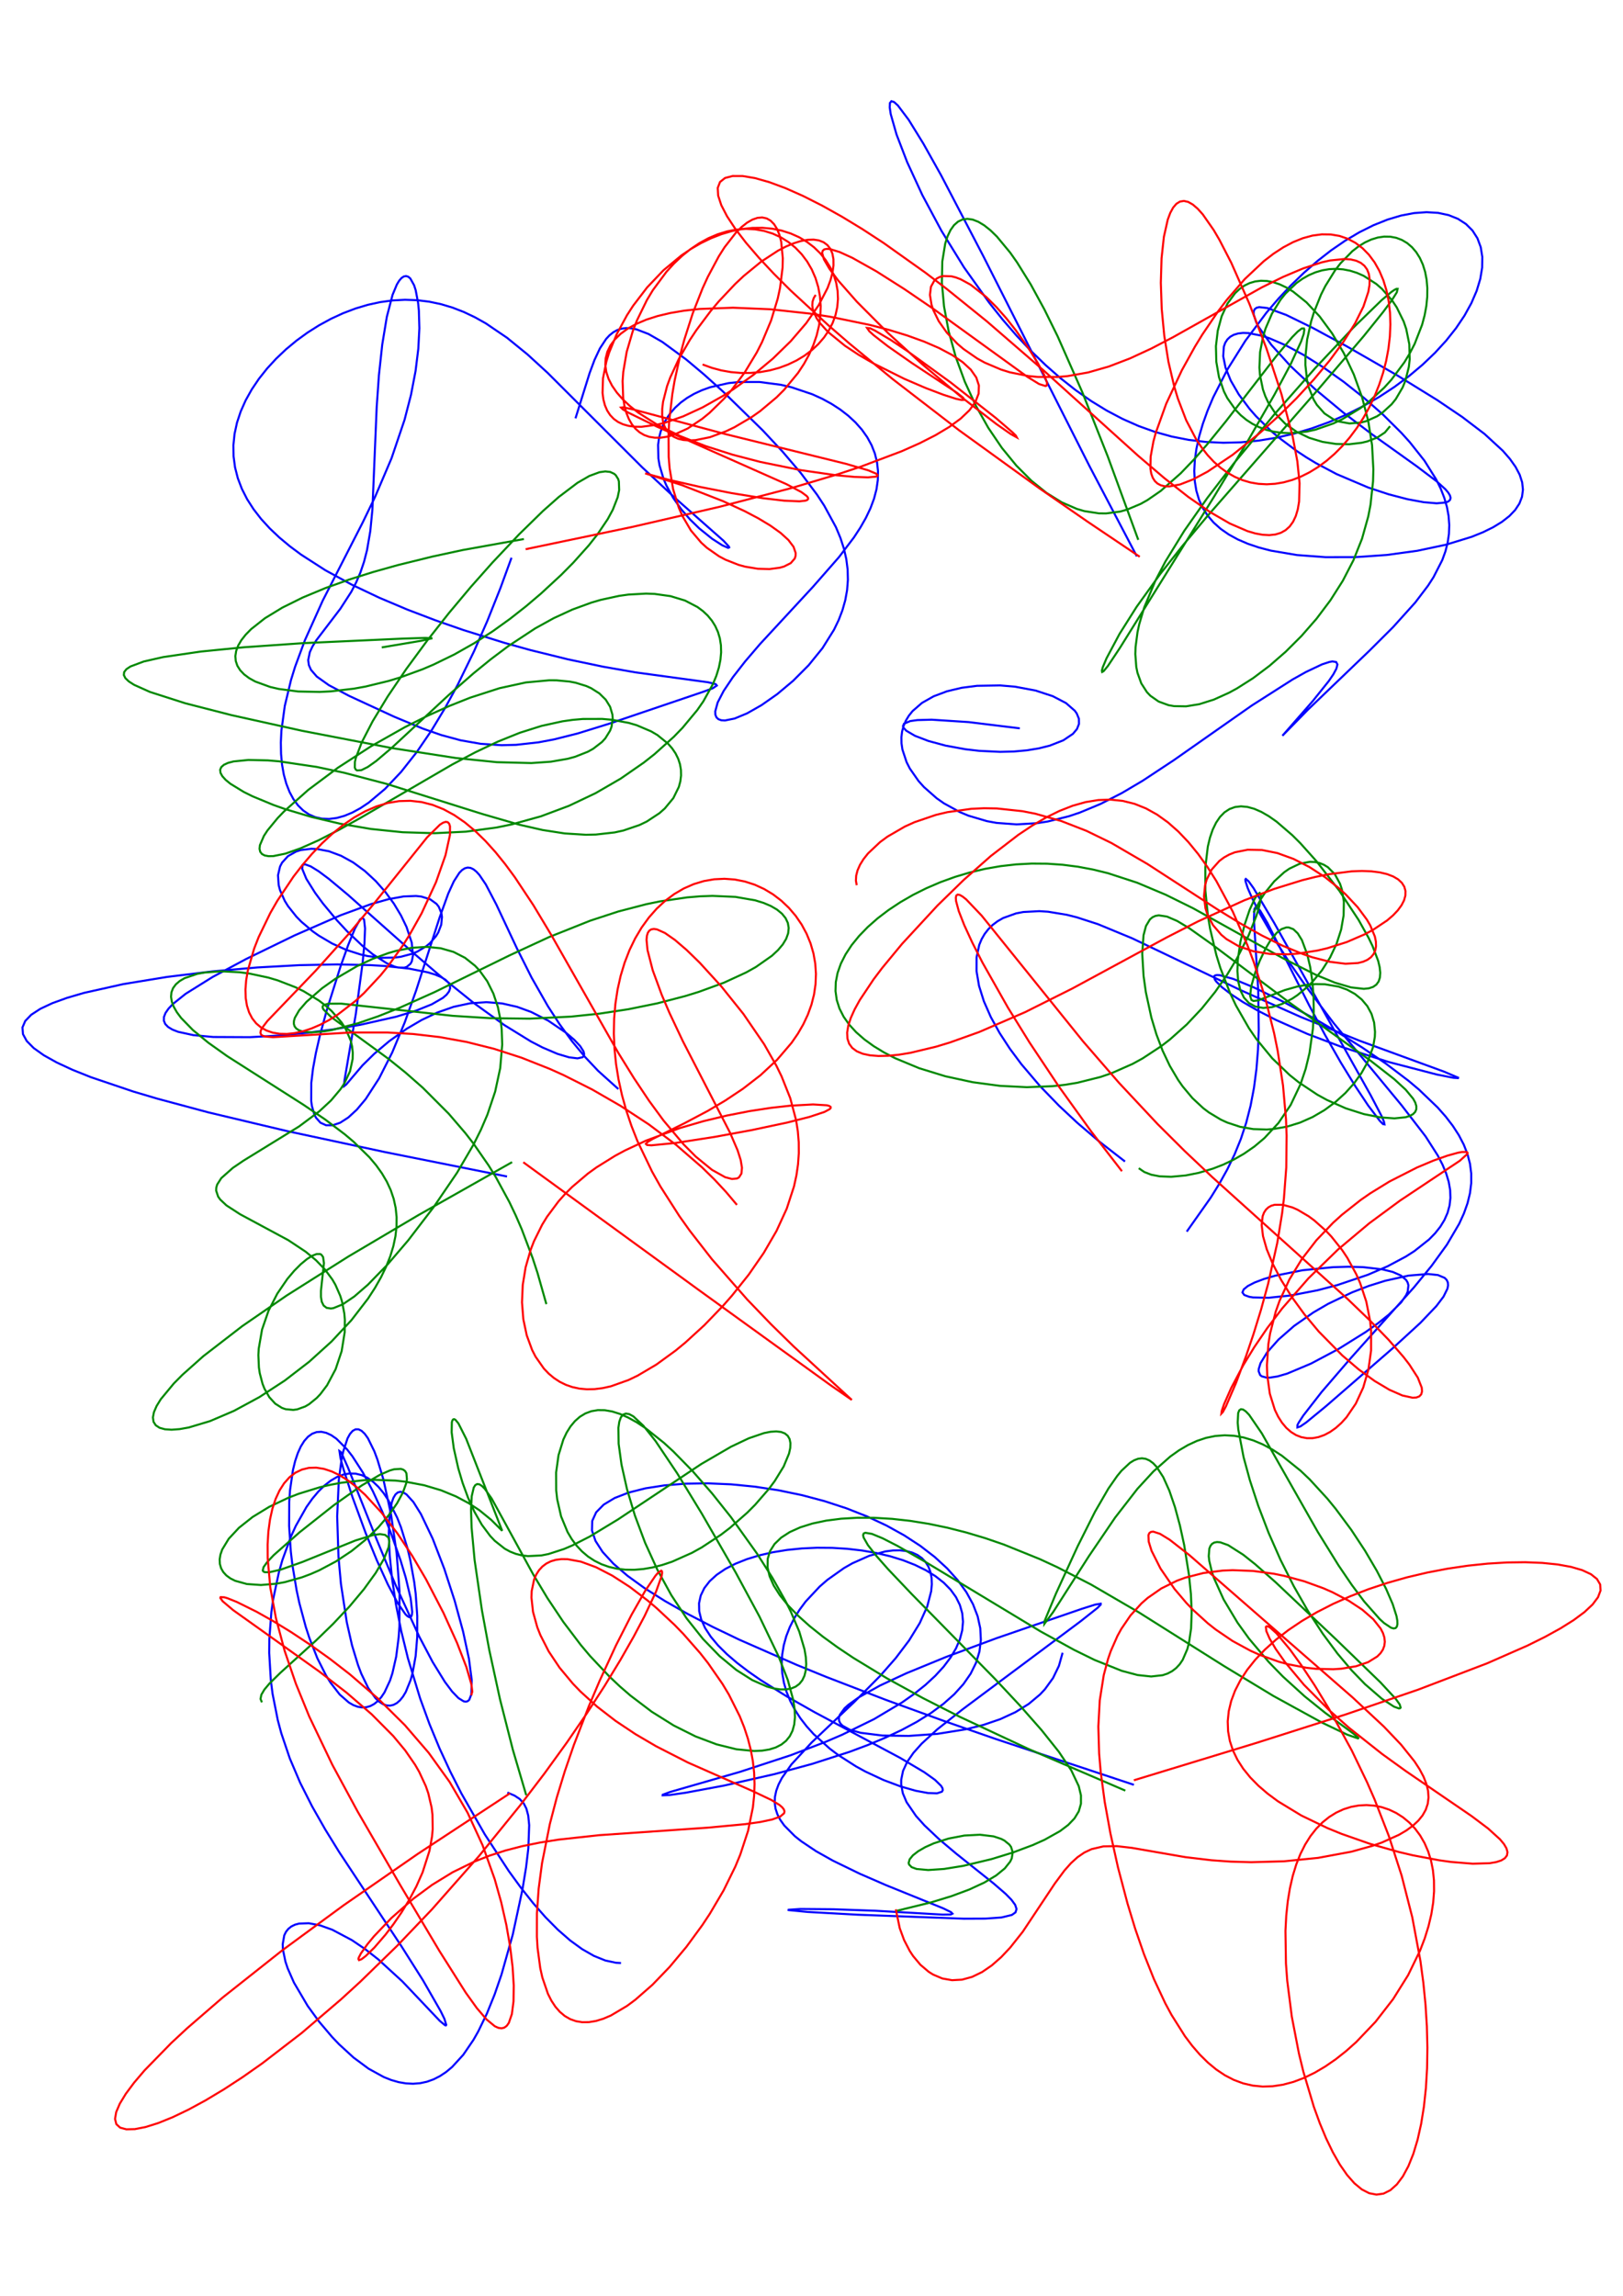 <?xml version="1.0" encoding="utf-8" ?>
<svg xmlns="http://www.w3.org/2000/svg" xmlns:cc="http://creativecommons.org/ns#" xmlns:dc="http://purl.org/dc/elements/1.1/" xmlns:ev="http://www.w3.org/2001/xml-events" xmlns:inkscape="http://www.inkscape.org/namespaces/inkscape" xmlns:rdf="http://www.w3.org/1999/02/22-rdf-syntax-ns#" xmlns:sodipodi="http://sodipodi.sourceforge.net/DTD/sodipodi-0.dtd" xmlns:xlink="http://www.w3.org/1999/xlink" baseProfile="tiny" height="29.7cm" version="1.2" viewBox="0 0 793.701 1122.52" width="21.0cm">
  <defs/>
  <g fill="none" id="layer1" inkscape:groupmode="layer" inkscape:label="1" stroke="#00f" style="display:inline">
    <polyline points="303.688,959.812 301.243,959.684 296.038,958.571 290.503,956.344 284.733,953.049 278.814,948.749 272.813,943.516 266.784,937.431 260.765,930.577 254.78,923.033 248.837,914.871 237.093,896.919 225.679,876.968 220.2,866.205 214.953,854.856 210.01,842.906 205.449,830.398 199.497,810.841 196.236,797.558 193.622,784.408 191.71,771.752 190.541,760.009 190.134,749.626 190.488,741.042 191.585,734.644 192.4,732.359 193.381,730.716 194.52,729.729 195.806,729.4 197.227,729.72 198.767,730.673 202.151,734.381 205.829,740.256 211.598,752.332 217.25,766.994 222.339,782.643 226.47,797.751 229.326,811.024 230.691,821.487 230.479,828.509 229.474,831.114 228.722,831.78 227.811,832.023 226.747,831.846 224.189,830.259 221.111,827.073 217.579,822.365 211.595,812.657 205.008,800.159 193.387,774.835 184.294,752.957 170.149,717.5 167.243,711.0 166.639,709.927 166.005,709.476 166.507,712.914 167.786,717.701 172.339,731.916 178.832,749.586 184.295,762.922 189.68,774.718 194.48,783.78 198.26,789.263 199.233,790.203 200.047,790.685 200.694,790.705 201.168,790.265 201.464,789.369 201.579,788.026 200.819,781.417 198.401,771.314 195.899,762.986 190.917,748.859 186.871,738.926 182.348,729.126 177.458,719.986 172.333,712.043 169.729,708.682 164.539,703.47 161.996,701.712 159.517,700.569 157.122,700.065 154.832,700.21 152.668,701.01 150.649,702.459 148.791,704.543 147.112,707.24 145.626,710.522 144.345,714.353 143.28,718.689 141.825,728.68 141.445,734.225 141.382,746.115 142.226,758.661 142.972,765.024 145.065,777.632 146.389,783.765 149.519,795.43 151.296,800.87 155.189,810.768 159.422,819.151 161.623,822.714 166.113,828.502 170.611,832.445 172.826,833.714 175,834.515 177.119,834.85 179.17,834.726 181.143,834.15 183.025,833.128 184.808,831.668 186.48,829.778 188.034,827.466 190.754,821.619 191.905,818.105 193.756,809.963 194.97,800.444 195.327,795.221 195.38,778.023 193.959,759.333 191.232,740.514 187.472,723.287 184.567,713.627 183.04,709.55 179.917,703.205 178.353,701.031 176.81,699.571 175.303,698.845 173.847,698.862 172.46,699.62 171.153,701.108 169.941,703.305 167.85,709.707 166.991,713.829 165.695,723.656 164.892,741.411 165.523,761.118 166.724,774.399 169.6,793.24 172.142,804.439 175.09,814.136 176.686,818.336 180.063,825.316 183.596,830.285 185.389,831.99 187.179,833.171 188.954,833.827 190.698,833.966 192.396,833.596 194.034,832.728 195.596,831.375 197.068,829.55 198.436,827.271 200.805,821.424 201.781,817.899 203.257,809.771 204.035,800.408 204.054,790.092 203.275,779.159 202.58,773.581 200.576,762.465 199.272,757.04 196.082,746.748 194.209,741.999 189.948,733.589 187.58,730.036 185.068,726.986 182.427,724.478 179.669,722.549 176.812,721.224 173.873,720.523 170.871,720.452 167.825,721.012 164.757,722.195 161.689,723.989 158.645,726.372 155.65,729.321 152.727,732.804 149.903,736.787 144.647,746.093 142.265,751.331 138.104,762.757 136.365,768.854 133.659,781.604 132.717,788.175 131.708,801.519 131.652,808.227 132.446,821.57 133.292,828.16 135.853,841.093 137.55,847.414 141.711,859.739 146.789,871.653 152.631,883.216 159.059,894.508 165.886,905.571 196.303,951.586 206.872,968.292 215.494,983.322 217.315,987.069 218.232,990.029 218.058,990.305 217.648,990.236 215.056,988.077 196.796,968.822 184.975,958.013 178.599,953.024 172.101,948.62 162.501,943.53 156.481,941.377 151.006,940.349 146.286,940.515 144.272,941.056 142.52,941.905 141.048,943.06 139.873,944.517 139.01,946.269 138.251,950.626 138.365,953.204 139.576,959.082 140.662,962.341 143.751,969.374 150.452,980.762 156.082,988.504 162.436,995.996 165.825,999.544 172.908,1006.036 180.237,1011.46 187.635,1015.537 191.31,1016.999 194.944,1018.045 198.524,1018.66 202.034,1018.834 205.463,1018.561 208.801,1017.84 212.04,1016.677 215.172,1015.08 218.193,1013.062 221.097,1010.641 226.55,1004.677 231.522,997.397 233.827,993.342 238.086,984.571 241.889,975.163 245.254,965.406 250.745,945.948 255.472,924.005 257.275,912.961 258.371,903.755 258.791,892.402 258.317,887.701 257.404,884.269 256.156,881.817 254.174,879.613 251.605,877.932 248.106,876.446"/>
    <polyline points="519.644,808.107 517.859,814.49 514.966,820.475 510.988,825.967 508.602,828.505 503.064,833.141 496.557,837.164 489.163,840.569 480.998,843.36 472.219,845.553 458.346,847.771 444.422,848.764 431.532,848.58 420.864,847.243 415.544,845.729 411.973,843.741 410.901,842.58 410.325,841.311 410.249,839.942 410.673,838.478 412.992,835.287 414.859,833.574 419.904,829.951 430.319,824.144 443.306,818.101 462.792,810.108 487.28,801.002 529.14,786.593 535.586,784.56 538.279,784.116 538.297,784.559 536.763,786.128 528.477,792.694 470.827,835.708 458.407,845.515 450.742,852.533 446.689,857.063 443.619,861.501 441.614,865.874 440.723,870.215 440.7,872.386 441.487,876.748 443.349,881.165 447.98,887.929 452.112,892.521 459.469,899.468 467.636,906.341 485.901,920.892 491.78,925.978 494.62,928.87 496.437,931.342 497.124,933.395 496.606,935.04 494.838,936.297 489.796,937.526 481.927,938.086 471.426,938.133 419.391,936.183 394.887,934.826 385.587,933.925 385.275,933.787 391.296,933.374 407.414,933.508 428.189,934.248 461,936.139 464.981,936.071 465.786,935.675 465.103,934.939 461.356,933.103 433.339,921.752 420.403,916.126 407.3,909.751 399.118,905.145 391.858,900.29 388.699,897.776 383.55,892.582 381.636,889.902 380.203,887.164 379.274,884.367 378.863,881.506 378.975,878.577 379.608,875.573 380.75,872.491 382.385,869.322 387.028,862.705 396.87,852.03 417.681,832.261 430.37,819.468 438.018,810.752 444.592,802.057 449.803,793.563 453.442,785.48 455.378,778.032 455.689,774.62 455.562,771.456 455.002,768.568 454.017,765.983 452.62,763.726 450.824,761.819 448.649,760.282 446.117,759.13 443.253,758.376 440.088,758.027 436.654,758.085 432.989,758.55 425.131,760.679 416.878,764.34 412.732,766.707 404.671,772.417 400.868,775.714 393.992,783.061 391.021,787.056 388.426,791.227 386.246,795.545 384.517,799.977 383.269,804.494 382.521,809.063 382.286,813.655 382.568,818.24 383.364,822.789 384.665,827.274 386.452,831.669 388.703,835.95 391.388,840.093 394.471,844.078 397.91,847.885 405.673,854.903 409.894,858.085 418.738,863.743 423.246,866.203 432.139,870.361 440.491,873.489 447.869,875.594 453.887,876.7 458.223,876.837 460.625,876.044 461.044,875.312 460.922,874.361 460.249,873.198 457.231,870.251 451.99,866.505 440.139,859.466 398.295,837.132 384.805,829.476 371.905,821.401 365.933,817.244 360.42,813.029 355.465,808.779 351.163,804.514 347.596,800.259 344.836,796.041 342.938,791.886 341.939,787.825 341.856,783.887 342.691,780.103 344.428,776.505 347.04,773.124 350.487,769.989 354.713,767.13 359.653,764.575 365.231,762.348 371.363,760.47 377.956,758.96 384.914,757.832 392.135,757.096 399.518,756.758 406.959,756.817 414.357,757.272 421.615,758.115 428.639,759.338 435.343,760.93 441.646,762.876 447.475,765.159 452.764,767.759 457.457,770.657 461.504,773.83 464.865,777.252 467.509,780.899 469.411,784.743 470.556,788.759 470.936,792.918 470.55,797.194 469.402,801.558 467.499,805.984 464.851,810.444 461.474,814.914 457.386,819.367 452.614,823.78 447.187,828.129 441.144,832.391 427.406,840.573 411.884,848.17 403.649,851.707 386.718,858.197 361.938,866.318 327.654,876.19 324.098,877.517 324.077,877.81 327.526,877.655 335.387,876.525 354.215,873.022 379.003,867.383 397.182,862.443 415.454,856.55 424.307,853.244 432.813,849.697 440.862,845.91 448.354,841.884 455.2,837.622 461.319,833.128 466.644,828.408 471.114,823.473 474.685,818.334 477.317,813.006 478.986,807.51 479.676,801.869 479.38,796.11 478.098,790.267 475.83,784.377 472.583,778.482 468.367,772.629 463.196,766.87 457.092,761.26 450.085,755.857 442.214,750.72 433.528,745.908 424.092,741.481 413.985,737.492 403.305,733.996 392.169,731.037 380.716,728.658 369.107,726.889 357.523,725.754 346.167,725.268 335.255,725.434 325.015,726.249 315.678,727.701 307.468,729.771 300.595,732.436 295.24,735.665 291.548,739.421 289.62,743.662 289.506,748.344 291.211,753.416 294.712,758.828 299.953,764.525 306.851,770.454 315.295,776.561 325.15,782.79 336.257,789.089 348.443,795.408 361.52,801.697 389.553,814.002 404.108,819.934 433.308,831.177 461.427,841.383 487.209,850.353 554.513,872.668"/>
    <polyline points="580.356,602.192 592.086,585.572 596.337,578.704 600.243,571.672 603.754,564.413 606.829,556.852 609.443,548.928 611.58,540.601 613.241,531.854 614.44,522.707 615.203,513.221 615.567,503.504 615.31,484.071 613.214,449.725 613.425,444.517 614.142,443.375 614.705,443.527 616.275,445.26 619.798,451.249 640.297,491.7 647.998,506.046 655.688,519.507 662.858,531.191 668.99,540.403 674.753,548.019 676.367,549.639 677.053,549.755 676.783,548.373 675.556,545.521 670.362,535.616 623.042,451.118 613.039,434.277 610.602,430.895 609.251,429.74 609.014,430.017 609.082,430.86 610.162,434.2 612.539,439.613 616.231,446.882 624.185,460.638 630.999,471.237 638.875,482.585 652.249,500.303 685.38,540.368 697.162,555.641 703.147,565.012 705.443,569.456 707.228,573.744 708.476,577.883 709.171,581.878 709.304,585.733 708.877,589.452 707.897,593.036 706.381,596.486 704.349,599.803 701.829,602.985 698.853,606.031 691.693,611.705 687.596,614.327 678.612,619.123 668.919,623.299 653.965,628.345 644.3,630.874 631.133,633.418 620.39,634.53 612.724,634.367 610.92,634.069 608.481,633.166 607.592,631.926 608.206,630.437 610.239,628.787 613.581,627.065 618.098,625.356 623.63,623.741 636.992,621.08 651.953,619.573 659.424,619.363 666.547,619.554 676.01,620.638 681.138,621.915 685.071,623.646 687.645,625.83 688.39,627.09 688.765,628.459 688.405,631.511 687.682,633.185 685.206,636.799 679.181,642.766 673.897,646.987 667.859,651.282 654.517,659.607 641.136,666.711 629.485,671.614 624.748,672.996 620.909,673.584 619.355,673.571 617.022,672.934 616.253,672.315 615.525,670.503 615.567,669.325 616.451,666.476 619.727,661.161 625.245,654.954 632.857,648.304 642.34,641.675 649.532,637.492 661.25,631.88 669.383,628.744 677.477,626.205 688.881,623.691 698.416,622.915 703.213,623.432 706.472,624.801 707.472,625.807 708.035,627.027 708.158,628.457 707.842,630.096 705.931,633.977 702.42,638.617 694.594,646.82 680.831,659.438 648.473,687.528 638.845,695.437 635.937,697.437 634.463,697.918 634.487,696.8 635.069,695.633 637.364,692.106 646.317,680.609 660.36,664.296 691.52,629.394 700.083,618.933 707.61,608.538 713.614,598.305 715.909,593.269 717.674,588.293 718.872,583.378 719.479,578.524 719.48,573.729 718.868,568.988 717.646,564.295 715.826,559.647 713.426,555.041 710.472,550.478 707,545.959 703.05,541.49 693.9,532.722 688.803,528.44 677.842,520.128 666.244,512.232 654.463,504.859 642.932,498.126 626.935,489.482 613.42,482.903 603.135,478.647 596.521,476.82 595.17,476.742 594.248,476.919 593.755,477.342 594.046,478.88 594.821,479.97 597.607,482.717 602.002,486.112 607.943,490.012 615.341,494.268 624.07,498.73 639.256,505.487 656.142,511.906 679.042,519.235 702.554,525.358 710.792,526.991 713.013,527.133 713.068,526.908 706.254,524 664.667,508.778 636.017,497.2 606.58,484.07 553.723,458.806 536.904,451.852 526.591,448.514 521.714,447.288 512.55,445.777 508.284,445.504 500.439,445.921 496.885,446.6 490.582,448.86 487.857,450.42 485.431,452.25 483.314,454.336 481.514,456.665 480.038,459.219 478.888,461.984 477.573,468.075 477.552,474.795 478.77,482.001 481.139,489.546 484.545,497.287 488.849,505.087 493.89,512.814 499.498,520.34 508.573,531.004 517.892,540.637 526.851,549.004 537.301,557.922 550.156,567.913"/>
    <polyline points="498.712,356.114 473.671,353.058 455.621,351.887 448.622,352.078 445.146,352.567 442.078,353.858 441.584,355.065 441.811,355.757 443.196,357.281 447.466,359.777 454.038,362.294 462.421,364.56 472.033,366.325 478.819,367.117 489.114,367.612 495.803,367.443 502.17,366.868 508.07,365.899 513.376,364.568 519.982,361.979 524.694,358.815 526.668,356.464 527.652,353.977 527.614,351.406 526.543,348.808 525.619,347.516 521.317,343.766 514.823,340.385 506.377,337.624 496.377,335.752 489.109,335.131 477.789,335.323 470.296,336.291 463.137,337.99 456.578,340.452 450.878,343.685 446.279,347.673 444.459,349.935 442.988,352.364 441.882,354.948 441.156,357.671 440.817,360.517 440.871,363.466 441.316,366.493 443.365,372.685 444.955,375.794 449.21,381.893 451.846,384.822 458.049,390.287 461.577,392.762 469.379,397.055 473.608,398.821 482.611,401.485 487.339,402.349 497.141,403.084 507.273,402.471 512.417,401.662 522.785,399.082 527.983,397.335 538.354,393.016 548.649,387.741 558.846,381.709 573.965,371.728 612.189,344.942 632.198,332.179 638.729,328.525 646.51,324.839 650.209,323.632 651.592,323.404 653.422,323.68 654.043,324.878 653.548,326.913 652.077,329.671 649.799,333.015 641.929,342.845 627.14,359.738 639.649,346.977 669.657,318.187 681.26,306.625 692.111,294.583 698.341,286.377 701.021,282.23 705.311,273.855 706.851,269.623 707.948,265.356 708.583,261.049 708.74,256.701 708.412,252.309 707.597,247.875 706.3,243.4 704.532,238.89 702.308,234.351 696.586,225.224 689.367,216.118 685.288,211.613 676.406,202.798 666.851,194.393 656.98,186.593 647.135,179.601 637.631,173.616 628.743,168.821 620.704,165.36 617.064,164.162 610.642,162.871 607.892,162.779 605.466,163.051 603.374,163.68 601.625,164.657 600.226,165.966 599.18,167.594 598.492,169.52 598.194,174.186 599.327,179.777 601.876,186.08 605.811,192.87 611.083,199.916 614.199,203.466 621.333,210.483 625.319,213.901 634.031,220.441 638.708,223.523 643.56,226.456 653.649,231.809 669.122,238.378 679.094,241.681 688.281,244.076 696.239,245.547 702.563,246.088 706.929,245.708 708.306,245.177 709.124,244.42 709.378,243.441 709.071,242.242 708.214,240.826 706.823,239.197 702.544,235.316 692.886,228.018 671.1,212.456 656.78,201.617 643.08,190.241 631.099,178.979 621.716,168.598 615.574,159.916 614.325,157.534 613.087,153.69 613.112,152.268 613.572,151.199 614.469,150.496 615.804,150.163 619.789,150.615 629.018,153.999 641.964,160.321 658.161,169.08 683.245,183.507 702.788,195.572 715.081,203.873 726.007,212.19 734.9,220.375 738.396,224.377 741.172,228.297 743.181,232.122 744.385,235.838 744.766,239.431 744.316,242.891 743.042,246.204 740.96,249.362 738.095,252.352 734.486,255.168 730.177,257.8 725.223,260.239 719.685,262.479 707.129,266.331 693.095,269.302 678.202,271.342 663.058,272.4 648.235,272.43 634.231,271.385 621.468,269.22 615.658,267.702 610.276,265.886 605.35,263.765 600.903,261.334 596.954,258.586 593.518,255.517 590.605,252.124 588.223,248.404 586.376,244.356 585.064,239.98 584.287,235.28 584.04,230.262 584.318,224.934 585.113,219.309 586.418,213.401 588.227,207.233 590.53,200.829 593.318,194.22 600.304,180.537 609.075,166.547 619.475,152.705 625.22,146.005 631.285,139.549 637.629,133.413 644.205,127.674 650.961,122.406 657.837,117.681 664.769,113.566 671.687,110.116 678.514,107.381 685.173,105.394 691.578,104.178 697.647,103.743 703.294,104.082 708.438,105.18 712.999,107.01 716.907,109.538 720.096,112.719 722.516,116.503 724.125,120.829 724.897,125.635 724.821,130.85 723.896,136.401 722.133,142.213 719.551,148.21 716.179,154.315 712.054,160.453 707.222,166.551 701.732,172.539 695.642,178.35 689.012,183.923 681.906,189.199 674.389,194.126 666.526,198.656 658.382,202.746 650.019,206.358 641.497,209.459 632.871,212.022 624.191,214.022 615.503,215.442 606.845,216.266 598.251,216.485 589.746,216.093 581.351,215.084 573.079,213.457 564.937,211.209 556.924,208.342 549.036,204.858 541.264,200.763 533.603,196.064 526.053,190.776 518.621,184.914 511.318,178.503 504.161,171.571 497.17,164.157 490.371,156.304 483.795,148.071 471.447,130.747 460.425,112.881 451.051,95.37 443.632,79.273 438.422,65.724 435.596,55.799 435.1,52.476 435.213,50.354 435.925,49.483 437.22,49.88 439.077,51.546 444.371,58.581 451.544,70.204 460.269,85.774 480.871,125.237 532.69,227.707 555.962,272.027"/>
    <polyline points="281.431,204.557 288.327,182.453 290.745,175.962 293.397,170.314 296.397,165.751 298.065,163.947 299.863,162.493 301.806,161.41 303.907,160.713 306.177,160.416 308.629,160.525 311.271,161.045 317.158,163.312 323.879,167.174 335.51,175.722 344.207,183.024 353.507,191.384 373.01,210.433 382.599,220.71 391.583,231.24 399.559,241.872 403.046,247.186 408.797,257.755 410.987,262.992 412.683,268.191 413.863,273.349 414.518,278.466 414.646,283.536 414.254,288.554 413.355,293.51 411.971,298.394 410.129,303.193 407.863,307.891 402.222,316.913 395.418,325.297 387.874,332.864 380.046,339.421 372.39,344.785 365.338,348.791 359.275,351.312 354.525,352.271 352.721,352.156 351.33,351.647 350.369,350.75 349.849,349.473 349.776,347.826 350.963,343.479 353.881,337.842 358.422,331.079 364.424,323.373 371.661,314.919 397.563,286.926 410.29,272.401 417.604,262.759 420.734,257.971 423.443,253.214 425.687,248.499 427.426,243.835 428.63,239.234 429.281,234.709 429.365,230.274 428.881,225.945 427.834,221.739 426.236,217.676 424.106,213.775 421.471,210.057 418.362,206.543 414.817,203.254 410.88,200.211 406.596,197.435 402.017,194.943 397.194,192.753 387.039,189.337 381.816,188.133 371.35,186.766 361.197,186.789 356.355,187.311 347.345,189.329 343.246,190.798 339.458,192.552 336.005,194.57 332.907,196.833 330.179,199.316 327.832,201.997 325.869,204.85 324.294,207.85 323.101,210.971 322.286,214.188 321.836,217.474 321.973,224.154 322.524,227.499 324.481,234.086 325.84,237.285 329.181,243.398 333.156,249.021 337.508,254.039 341.966,258.365 348.24,263.416 353.212,266.62 356.109,267.888 356.609,267.627 356.392,267.158 353.813,264.382 330.175,243.521 314.076,228.513 267.788,182.293 257.987,173.318 247.95,165.145 237.585,158.114 232.254,155.128 226.815,152.542 221.267,150.391 215.609,148.7 209.846,147.492 203.986,146.783 198.042,146.582 192.029,146.892 185.969,147.713 179.888,149.037 173.817,150.852 167.791,153.142 161.849,155.884 156.035,159.054 150.397,162.622 144.983,166.556 139.847,170.819 135.041,175.375 130.617,180.184 126.627,185.207 123.119,190.405 120.138,195.737 117.721,201.165 115.901,206.652 114.702,212.163 114.14,217.666 114.221,223.128 114.944,228.524 116.302,233.829 118.281,239.022 120.861,244.085 124.016,249.003 127.714,253.764 131.921,258.362 136.595,262.789 141.694,267.046 147.174,271.132 159.09,278.805 171.975,285.837 185.474,292.253 199.27,298.082 213.095,303.353 226.744,308.095 246.599,314.286 259.343,317.838 277.697,322.366 294.973,325.985 310.791,328.752 346.259,333.586 349.995,334.5 350.553,335.185 348.646,336.487 343.796,338.28 298.019,353.81 282.423,358.647 270.875,361.54 263.341,362.96 252.373,364.186 245.306,364.362 235.059,363.676 225.228,361.956 215.812,359.402 206.818,356.266 192.789,350.438 170.726,340.241 160.814,335.001 154.917,330.802 152.078,327.508 151.042,325.195 150.716,322.761 151.516,318.849 152.828,316.052 154.662,313.098 166.45,297.631 171.793,289.358 174.156,284.808 176.24,279.938 178.016,274.704 179.472,269.057 181.088,259.685 182.123,249.067 184.213,199.045 185.3,183.525 186.932,168.458 189.168,154.933 191.976,144.16 194.097,139.07 195.203,137.253 196.324,135.954 197.446,135.19 198.552,134.967 199.628,135.289 200.656,136.151 202.498,139.456 203.278,141.867 204.467,148.095 204.844,151.856 205.09,160.515 204.575,170.46 203.222,181.41 200.98,193.095 197.834,205.272 191.482,224.034 183.411,242.979 177.306,255.593 157.84,293.628 149.11,313.027 144.31,326.012 142.314,332.465 139.266,345.157 137.611,357.326 137.34,363.113 137.447,368.64 137.933,373.863 138.794,378.734 140.022,383.208 141.606,387.241 143.529,390.794 145.775,393.829 148.321,396.317 151.142,398.232 154.214,399.559 157.507,400.288 160.993,400.416 164.641,399.951 168.423,398.905 172.307,397.294 176.264,395.141 180.266,392.473 188.296,385.728 196.202,377.359 203.819,367.711 211.021,357.152 217.714,346.061 223.83,334.812 231.828,318.411 238.358,303.506 244.779,287.399 250.147,272.695"/>
    <polyline points="302.409,532.491 292.496,523.584 286.013,516.698 279.72,509.088 273.68,500.817 267.946,491.987 259.991,478.024 252.861,463.836 242.738,442.292 237.58,432.438 234.445,427.805 232.951,426.164 231.498,425.004 230.08,424.341 228.69,424.185 227.323,424.539 225.97,425.4 224.626,426.762 221.941,430.932 219.215,436.895 214.951,448.693 203.554,484.136 197.9,499.954 191.812,514.594 185.4,527.244 178.844,537.36 174.513,542.536 170.311,546.404 166.333,548.956 162.674,550.203 159.431,550.178 156.692,548.927 154.536,546.495 153.696,544.851 152.521,540.745 152.191,538.297 152.229,529.496 153.064,522.539 154.472,514.861 156.363,506.627 159.869,493.685 166.491,472.675 170.29,462.03 173.555,454.076 176.063,449.596 177.253,448.751 178.046,449.623 178.517,453.93 178.226,461.274 177.334,470.798 173.966,496.009 168.393,528.591 168.3,531.065 169.311,530.269 177.28,520.896 183.038,515.234 190.312,509.093 198.967,502.963 206.203,498.715 213.903,495.061 221.874,492.269 229.917,490.55 237.858,490.007 245.547,490.625 252.875,492.285 259.76,494.793 268.1,499.039 276.773,504.938 280.795,508.376 283.725,511.488 285.38,514.1 285.69,515.487 285.32,516.541 284.869,516.929 282.426,517.477 278.329,516.979 272.606,515.27 265.34,512.169 259.7,509.247 246.681,501.23 231.617,490.347 215.055,477.014 202.182,465.962 170.236,437.582 160.85,429.751 155.835,426.007 151.964,423.616 149.321,422.646 148.473,422.693 147.942,423.086 147.812,424.856 149.803,429.682 154.067,436.495 157.917,441.732 164.752,449.967 169.736,455.33 177.378,462.585 182.323,466.596 189.119,470.975 193.038,472.642 194.773,473.075 197.734,473.125 198.942,472.743 200.775,471.185 201.39,470.022 201.997,466.979 201.335,460.832 198.803,453.226 196.113,447.645 192.666,441.896 188.518,436.201 183.746,430.791 178.451,425.893 172.761,421.716 166.83,418.443 160.846,416.213 155.018,415.115 152.235,415.001 147.08,415.634 144.768,416.367 140.823,418.609 137.946,421.783 136.958,423.673 135.952,427.953 136.281,432.744 136.947,435.27 139.252,440.458 140.869,443.07 144.956,448.207 147.386,450.685 152.905,455.352 155.943,457.499 162.438,461.326 169.301,464.421 176.303,466.676 179.786,467.461 186.583,468.315 192.998,468.21 196.009,467.808 201.543,466.344 204.035,465.305 208.398,462.695 210.246,461.161 213.224,457.742 214.337,455.908 215.78,452.124 216.139,448.379 215.901,446.595 214.569,443.351 213.468,441.947 210.375,439.708 206.075,438.371 203.467,438.083 197.328,438.317 189.972,439.651 181.439,442.058 166.626,447.491 144.026,457.375 120.353,468.904 103.986,477.682 90.779,485.918 84.582,490.874 82.425,493.15 80.948,495.276 80.178,497.244 80.127,499.045 80.799,500.673 82.19,502.124 84.285,503.395 87.061,504.484 94.529,506.116 104.258,507.03 122.121,507.12 135.451,506.391 149.269,505.096 163.02,503.301 176.172,501.078 193.743,497.111 203.434,494.162 211.13,491.067 216.577,487.913 218.396,486.341 219.586,484.788 220.131,483.266 220.02,481.786 219.243,480.36 217.789,479.0 215.649,477.718 212.816,476.525 209.281,475.434 200.089,473.601 188.069,472.306 181.015,471.885 164.911,471.54 146.372,471.906 125.831,473.03 103.959,474.944 81.695,477.663 60.258,481.18 41.074,485.469 32.798,487.889 25.639,490.481 19.76,493.235 15.296,496.14 12.351,499.185 10.989,502.354 11.235,505.633 13.081,509.006 16.495,512.455 21.419,515.962 27.775,519.509 35.459,523.076 44.351,526.643 65.191,533.7 76.826,537.155 101.681,543.831 140.373,553.035 188.06,563.259 247.955,575.242"/>
  </g>
  <g fill="none" id="layer2" inkscape:groupmode="layer" inkscape:label="2" stroke="#080" style="display:inline">
    <polyline points="128.084,832.344 127.409,830.683 127.814,828.614 129.278,826.12 131.737,823.185 137.072,817.943 154.639,802.012 162.96,793.927 170.91,785.468 177.975,777.029 183.728,769.078 187.831,762.086 190.04,756.471 190.385,753.654 190.211,752.546 189.806,751.646 188.305,750.467 185.905,750.101 182.646,750.494 173.845,753.197 147.88,763.717 137.442,767.413 131.8,768.728 129.484,768.703 128.818,768.392 128.496,767.875 128.905,766.208 130.71,763.701 133.846,760.388 146.534,749.179 163.325,735.907 176.886,726.316 185.758,721.103 190.644,718.987 192.714,718.394 196.024,718.191 197.24,718.586 198.15,719.307 198.749,720.347 199.005,723.325 198.66,725.227 197.034,729.738 194.184,735.005 190.161,740.772 185.039,746.769 178.922,752.721 171.944,758.363 164.275,763.455 156.123,767.788 151.94,769.616 147.731,771.196 139.38,773.554 135.314,774.315 127.597,774.976 120.709,774.494 114.975,772.908 112.637,771.724 110.697,770.297 109.184,768.641 108.123,766.774 107.531,764.716 107.421,762.489 107.8,760.115 108.668,757.621 111.85,752.378 116.875,746.988 123.574,741.692 131.709,736.73 140.995,732.328 145.97,730.4 156.374,727.193 161.719,725.947 167.105,724.954 177.842,723.755 183.121,723.552 193.34,723.912 198.222,724.455 207.412,726.194 215.712,728.666 223.015,731.676 229.258,735 234.421,738.396 240.185,743.092 245.59,748.472 227.974,703.481 224.163,695.935 222.706,694.189 222.116,693.896 221.627,693.999 221.245,694.501 220.975,695.395 220.877,700.313 221.907,708.107 224.104,717.902 226.219,725.014 228.849,732.197 231.981,739.121 235.607,745.48 239.721,750.999 241.964,753.37 246.827,757.215 249.455,758.65 252.22,759.741 255.126,760.478 258.18,760.855 264.751,760.523 268.276,759.819 275.819,757.374 279.838,755.656 288.362,751.312 302.274,742.879 342.99,715.794 357.514,707.348 366.174,703.241 373.64,700.689 376.829,700.058 379.609,699.876 381.953,700.146 383.835,700.868 385.235,702.031 386.142,703.62 386.548,705.615 386.453,707.988 385.863,710.706 383.244,717.019 378.826,724.205 376.004,728.001 369.286,735.742 365.46,739.584 357.062,746.962 352.567,750.405 343.186,756.586 338.378,759.249 328.716,763.563 323.932,765.164 319.225,766.368 314.624,767.162 310.158,767.537 305.853,767.487 301.733,767.014 297.819,766.12 294.13,764.811 290.684,763.098 287.496,760.995 284.579,758.518 281.944,755.69 279.601,752.536 277.558,749.086 274.396,741.435 272.485,733.053 271.999,728.704 271.959,719.952 273.137,711.508 275.497,703.849 277.106,700.461 278.995,697.443 281.156,694.846 283.582,692.714 286.265,691.088 289.196,689.999 292.365,689.469 295.762,689.512 299.373,690.135 303.187,691.335 307.186,693.103 311.356,695.425 315.676,698.279 324.684,705.463 329.327,709.721 338.765,719.359 348.218,730.174 357.442,741.762 370.268,759.702 377.749,771.471 384.071,782.684 386.724,787.987 390.894,797.822 393.435,806.442 394.068,810.238 394.271,813.663 394.049,816.699 393.407,819.332 392.356,821.546 390.911,823.331 389.09,824.678 386.913,825.58 384.405,826.032 381.592,826.031 378.504,825.576 375.172,824.666 367.906,821.485 360.064,816.5 351.921,809.751 343.747,801.312 335.795,791.31 328.3,779.942 321.469,767.492 315.481,754.348 310.488,741.004 306.612,728.052 303.942,716.141 302.536,705.939 302.423,698.068 302.853,695.17 303.605,693.031 304.676,691.685 306.061,691.152 307.756,691.436 309.753,692.531 314.612,697.076 320.541,704.536 331.131,720.306 343.163,740.009 359.868,769.024 371.429,790.461 380.795,809.978 385.252,821.408 387.964,831.335 388.606,835.696 388.756,839.64 388.407,843.162 387.559,846.259 386.22,848.93 384.399,851.175 382.114,852.997 379.386,854.4 376.24,855.388 372.706,855.965 368.817,856.137 360.122,855.291 350.461,852.898 340.148,849.009 329.491,843.679 318.774,836.976 308.246,828.987 303.12,824.546 298.115,819.832 288.543,809.669 284.005,804.274 275.477,793.017 267.722,781.401 260.76,769.8 240.414,732.652 237.072,727.944 235.655,726.519 234.407,725.741 233.328,725.621 232.417,726.157 231.674,727.343 230.685,731.597 230.344,738.184 230.621,746.814 232.096,762.775 235.699,787.471 239.258,806.698 244.521,830.861 250.805,855.549 257.345,877.758"/>
    <polyline points="438.701,934.226 455.287,930.168 465.274,927.119 474.039,923.855 481.375,920.45 487.164,916.983 491.367,913.546 494.013,910.229 494.776,908.645 495.253,905.68 494.448,903.055 493.611,901.893 491.168,899.91 489.602,899.102 485.884,897.879 479.16,897.071 471.608,897.472 463.884,898.952 456.676,901.275 452.491,903.142 449.021,905.141 446.427,907.165 444.843,909.104 444.362,910.855 444.554,911.629 445.815,912.925 448.237,913.826 453.916,914.338 461.706,913.81 471.063,912.301 484.836,909.008 495.247,905.805 505.012,902.152 510.886,899.518 518.402,895.295 522.392,892.282 525.465,889.077 527.557,885.639 528.619,881.913 528.621,877.834 527.546,873.331 523.897,865.612 517.821,856.536 509.403,845.979 498.836,833.977 486.47,820.771 445.65,779.193 434.347,767.293 428.52,760.698 424.439,755.465 422.343,751.788 422.087,750.574 422.37,749.789 423.192,749.433 426.43,749.993 431.693,752.166 438.793,755.803 452.31,763.534 508.887,797.679 525.257,806.689 535.277,811.614 548.628,816.96 556.298,818.992 562.954,819.708 568.595,819.075 571.038,818.248 573.233,817.083 575.183,815.582 576.893,813.749 578.368,811.59 580.641,806.325 581.454,803.239 582.479,796.231 582.765,788.226 582.393,779.403 581.444,769.994 579.099,755.403 577.017,745.848 574.586,736.869 571.849,728.857 568.842,722.186 565.593,717.179 563.885,715.38 562.123,714.079 560.31,713.29 558.448,713.019 556.538,713.261 554.582,714.008 552.582,715.244 548.46,719.096 546.345,721.653 542.032,727.847 535.47,739.194 526.967,756.136 516.357,779.263 510.861,792.515 510.758,793.973 514.972,788.291 532.54,760.825 545.34,742.003 556.255,727.931 564.078,719.421 572.303,712.159 576.553,709.134 580.888,706.58 585.299,704.536 589.781,703.037 594.323,702.109 598.918,701.766 603.554,702.016 608.22,702.856 612.904,704.275 617.592,706.254 622.269,708.766 626.918,711.778 636.062,719.132 640.518,723.377 649.096,732.724 653.174,737.705 660.794,747.972 667.552,758.225 673.277,767.98 677.818,776.794 681.058,784.284 682.923,790.133 683.33,792.365 683.388,794.104 683.102,795.332 682.48,796.039 681.532,796.218 680.27,795.866 676.868,793.587 674.764,791.672 667.094,782.985 661.085,774.951 654.597,765.404 644.431,748.998 617.058,700.805 610.878,691.792 609.284,690.131 607.944,689.198 606.864,689.01 606.052,689.566 605.514,690.86 605.273,695.575 605.573,698.932 608.149,712.447 611.226,723.741 615.327,736.244 620.364,749.401 626.214,762.679 632.713,775.593 639.669,787.736 646.867,798.784 654.076,808.505 661.048,816.755 667.533,823.461 675.81,830.622 681.702,834.455 684.029,835.301 684.673,835.248 684.963,834.896 684.482,833.34 682.619,830.72 675.13,822.625 653.245,801.442 623.813,773.621 613.873,764.859 607.992,760.188 600.59,755.478 596.74,754.096 595.171,753.963 593.848,754.207 592.778,754.824 591.967,755.807 591.418,757.146 591.117,760.836 591.367,763.15 592.667,768.601 593.712,771.687 598.386,782.046 605.216,793.434 610.815,801.206 620.439,812.599 627.395,819.748 638.041,829.424 648.08,837.499 662.123,847.835 663.98,849.397 664.261,849.812 664.093,849.979 658.824,848.145 646.458,842.241 622.632,829.165 598.602,814.607 556.854,788.311 533.596,774.771 517.077,766.277 508.515,762.315 490.86,755.173 481.816,752.073 472.678,749.338 463.493,747.001 454.322,745.089 445.233,743.628 436.306,742.635 427.626,742.123 419.289,742.097 411.392,742.556 404.04,743.497 397.332,744.909 391.367,746.779 386.236,749.086 382.02,751.81 378.784,754.923 376.578,758.398 375.432,762.201 375.356,766.298 376.34,770.656 378.363,775.236 381.389,780.003 385.371,784.92 390.248,789.95 395.951,795.058 402.399,800.21 409.504,805.375 417.171,810.52 433.795,820.633 451.453,830.326 469.336,839.406 502.83,855.089 550.317,875.51"/>
    <polyline points="556.885,571.18 559.567,573.032 562.99,574.364 567.129,575.158 572.723,575.378 579.864,574.72 586.187,573.461 593.198,571.377 598.153,569.452 603.239,567.041 608.367,564.097 613.438,560.58 618.352,556.454 625.209,549.079 631.174,540.27 635.997,530.112 638.492,522.7 640.381,514.901 642.078,502.799 642.482,494.721 642.349,486.868 641.734,479.447 640.696,472.663 639.301,466.706 636.678,459.662 634.658,456.388 632.48,454.319 630.192,453.454 629.023,453.46 626.665,454.297 624.324,456.127 620.95,460.368 618.861,463.9 616.079,469.718 613.837,475.541 611.891,482.292 611.356,486.998 612.002,488.909 612.975,489.415 615.286,489.146 628.318,484.08 634.405,482.369 638.78,481.577 643.308,481.177 647.884,481.25 654.59,482.384 658.779,483.88 662.599,485.984 665.931,488.684 668.666,491.947 670.709,495.72 671.982,499.935 672.431,504.513 672.337,506.911 671.504,511.868 668.682,519.534 665.81,524.652 662.208,529.65 657.941,534.413 653.081,538.827 647.708,542.781 641.904,546.169 635.758,548.893 629.36,550.866 622.807,552.015 619.502,552.262 612.899,552.067 606.393,550.93 600.084,548.837 597.032,547.432 591.179,543.912 588.394,541.803 583.141,536.911 578.344,531.168 576.127,528.001 572.071,521.137 568.533,513.668 565.524,505.743 563.053,497.538 560.361,485.158 559.244,477.189 558.591,466.266 559.221,457.291 560.428,452.747 562.339,449.554 563.581,448.504 565.026,447.834 566.685,447.55 570.678,448.148 575.623,450.273 581.564,453.832 592.357,461.493 630.306,489.991 670.497,518.802 681.871,527.681 687.424,532.79 691.065,537.19 692.116,539.108 692.636,540.83 692.623,542.349 692.077,543.66 691.007,544.755 689.432,545.627 687.375,546.268 681.945,546.818 675.02,546.331 666.954,544.721 658.124,541.905 648.904,537.811 644.256,535.265 635.084,529.152 630.63,525.581 622.137,517.422 614.366,507.961 610.804,502.776 604.405,491.604 601.595,485.674 596.802,473.303 594.834,466.946 591.783,454.129 590.708,447.774 589.469,435.449 589.455,424.019 590.663,413.937 591.719,409.533 593.07,405.617 594.711,402.23 596.632,399.409 598.824,397.182 601.275,395.571 603.971,394.591 606.896,394.248 610.033,394.541 613.362,395.46 616.861,396.985 620.504,399.086 624.268,401.724 632.037,408.415 635.982,412.356 643.824,421.115 654.933,435.468 664.386,449.78 669.298,458.574 671.241,462.612 673.964,469.795 674.699,472.884 674.992,475.605 674.828,477.943 674.196,479.882 673.092,481.411 671.516,482.525 669.473,483.217 666.974,483.488 660.668,482.776 652.764,480.444 643.467,476.618 627.404,468.529 583.551,444.133 570.003,437.442 556.103,431.596 541.824,426.943 534.532,425.157 527.144,423.772 519.67,422.812 512.126,422.296 504.536,422.234 496.926,422.634 489.332,423.495 481.791,424.81 474.347,426.567 467.045,428.745 459.938,431.321 453.077,434.264 446.517,437.543 440.313,441.12 434.521,444.956 429.194,449.012 424.384,453.246 420.139,457.618 416.503,462.087 413.516,466.615 411.209,471.165 409.608,475.702 408.733,480.193 408.595,484.609 409.196,488.922 410.531,493.109 412.582,497.148 415.32,501.02 418.707,504.708 422.694,508.198 427.226,511.479 432.244,514.539 437.683,517.371 449.571,522.314 462.387,526.25 475.671,529.133 489.031,530.92 502.158,531.578 514.823,531.078 520.933,530.389 526.875,529.405 538.226,526.563 543.626,524.712 553.875,520.185 558.728,517.528 567.908,511.496 572.235,508.154 580.344,500.922 587.703,493.119 594.275,484.964 600.024,476.701 604.92,468.593 610.63,457.314 614.391,447.871 615.863,442.974 616.57,439.398 616.589,437.252 616.016,436.58 614.966,437.356 613.567,439.488 611.107,444.87 608.627,452.209 606.57,460.639 605.332,469.284 605.13,474.765 605.522,479.779 606.57,484.152 608.315,487.741 610.775,490.436 613.937,492.152 617.75,492.827 622.116,492.417 626.901,490.9 631.933,488.283 634.481,486.572 639.508,482.394 641.934,479.949 646.473,474.432 650.425,468.216 653.604,461.502 655.856,454.53 657.072,447.571 657.195,440.916 656.217,434.858 655.328,432.139 652.805,427.478 649.396,424.029 647.409,422.813 645.266,421.958 642.99,421.475 640.608,421.371 635.632,422.304 630.551,424.726 628.035,426.463 623.176,430.89 618.697,436.415 616.65,439.517 613.033,446.24"/>
    <polyline points="556.652,263.966 541.754,223.235 529.263,191.719 517.23,164.46 510.743,151.301 504.079,139.082 497.361,128.272 494.027,123.537 487.507,115.66 484.362,112.604 481.324,110.186 478.414,108.434 475.654,107.367 473.065,107 470.67,107.337 468.487,108.376 466.537,110.102 464.836,112.49 463.401,115.507 462.244,119.108 460.815,127.853 460.613,138.26 461.663,149.821 463.941,162.039 467.372,174.456 471.842,186.669 477.208,198.338 483.31,209.19 489.977,219.013 497.046,227.656 504.364,235.011 511.797,241.011 519.237,245.618 526.6,248.818 530.234,249.893 537.384,251.001 540.895,251.041 547.79,250.122 551.179,249.175 557.857,246.354 561.157,244.502 567.7,239.981 577.411,231.408 583.823,224.725 590.173,217.476 599.509,205.992 624.137,174.137 631.888,164.895 634.667,162.074 636.613,160.618 637.674,160.605 637.861,161.15 637.539,163.343 636.297,166.955 631.221,177.988 623.226,193.007 610.497,215.131 593.575,243.075 547.682,316.777 541.788,325.639 539.714,328.148 538.996,328.56 538.843,327.938 539.282,326.281 541.112,321.901 547.503,309.92 555.868,296.663 567.376,280.664 578.14,267.059 590.644,252.119 644.943,190.058 666.848,164.411 676.383,152.568 680.674,146.774 683.08,142.941 683.481,141.243 682.913,141.228 681.835,141.776 680.257,142.886 675.676,146.749 661.632,160.39 643.165,179.999 623.007,202.827 603.542,226.376 590.448,243.436 579.167,259.513 569.966,274.474 565.055,283.848 559.556,297.023 557.131,305.183 556.287,309.06 555.328,316.374 555.21,319.793 555.682,326.112 556.269,328.991 558.131,334.142 560.886,338.415 562.588,340.199 566.616,343.018 571.436,344.785 574.126,345.258 580.025,345.355 586.548,344.295 593.603,342.067 601.084,338.686 604.946,336.577 612.836,331.56 620.826,325.548 628.766,318.636 636.492,310.924 643.836,302.51 650.627,293.486 656.699,283.924 661.895,273.879 666.08,263.377 669.142,252.434 670.226,246.81 671.469,235.311 671.62,229.464 670.981,217.661 669.117,205.859 666.103,194.258 662.057,183.093 657.129,172.612 651.499,163.077 645.358,154.74 638.907,147.835 632.344,142.557 629.081,140.576 625.86,139.05 622.704,137.989 619.634,137.397 616.67,137.272 613.831,137.611 611.133,138.402 608.594,139.629 606.227,141.273 604.047,143.305 600.295,148.409 597.428,154.653 595.519,161.709 594.631,169.239 594.817,176.903 596.116,184.385 598.547,191.398 600.188,194.646 604.305,200.483 606.77,203.021 609.496,205.272 612.473,207.217 615.687,208.838 619.124,210.119 622.766,211.046 626.592,211.61 630.582,211.802 638.951,211.047 643.274,210.094 652.045,207.049 656.426,204.97 665.005,199.759 669.133,196.66 676.885,189.583 680.441,185.657 686.755,177.187 689.454,172.713 691.816,168.132 695.446,158.816 696.685,154.169 697.528,149.59 697.969,145.125 698.011,140.821 697.658,136.724 696.92,132.88 695.812,129.332 694.355,126.121 692.574,123.283 690.498,120.854 688.158,118.862 685.591,117.333 682.832,116.285 679.92,115.733 676.893,115.684 673.79,116.14 670.648,117.097 667.504,118.542 664.393,120.455 661.348,122.81 655.578,128.708 652.907,132.17 648.11,139.896 646.021,144.063 642.543,152.758 641.178,157.19 639.239,166.003 638.393,174.477 638.386,178.498 639.199,185.961 640.01,189.351 642.403,195.348 643.961,197.921 647.723,202.154 652.216,205.105 654.681,206.085 659.917,207.037 665.369,206.637 668.1,205.934 673.414,203.549 675.933,201.883 680.542,197.668 682.572,195.151 685.951,189.399 687.253,186.21 688.982,179.345 689.381,175.729 689.197,168.297 687.686,160.838 686.441,157.192 683.027,150.255 680.892,147.04 675.875,141.296 673.045,138.833 666.884,134.875 663.615,133.43 660.26,132.368 656.853,131.704 653.423,131.449 650.002,131.607 646.618,132.179 643.301,133.159 640.076,134.537 636.971,136.294 634.007,138.41 628.595,143.607 626.186,146.625 622.043,153.32 618.895,160.642 617.723,164.443 616.225,172.142 615.892,179.744 616.172,183.432 617.622,190.451 618.787,193.738 620.235,196.85 623.941,202.492 628.626,207.28 634.13,211.151 640.251,214.075 646.755,216.046 653.376,217.081 659.836,217.214 665.854,216.496 668.611,215.838 673.463,213.974 677.251,211.456 679.793,208.388"/>
    <polyline points="256.211,263.557 226.24,268.941 211.3,272.166 194.469,276.32 182.647,279.632 170.723,283.384 159.065,287.564 148.062,292.145 138.105,297.075 129.569,302.273 122.785,307.628 120.14,310.324 118.029,313.007 116.476,315.658 115.497,318.255 115.103,320.779 115.298,323.207 116.08,325.52 117.442,327.696 119.366,329.716 121.828,331.561 124.798,333.213 132.109,335.878 136.365,336.865 145.849,338.1 156.312,338.316 161.795,338.037 173.052,336.719 178.748,335.689 190.108,332.931 195.715,331.225 206.672,327.223 211.986,324.956 222.221,319.974 231.881,314.5 240.936,308.669 249.385,302.605 257.25,296.423 264.556,290.223 274.46,281.066 280.325,275.147 287.933,266.655 292.168,261.298 297.212,253.8 299.687,249.223 302.07,243.111 302.794,239.61 302.647,235.337 302.287,234.194 301.133,232.355 300.351,231.665 298.411,230.757 296.007,230.49 293.178,230.88 288.193,232.724 282.36,236.1 273.287,242.975 265.51,249.864 253.867,261.251 240.852,275.028 230.361,286.846 219.545,299.738 208.81,313.346 198.655,327.151 189.623,340.5 182.237,352.665 176.931,362.922 173.989,370.638 173.557,372.561 173.522,375.354 173.917,376.209 174.585,376.696 176.721,376.567 179.881,374.997 183.994,372.075 191.764,365.476 219.488,339.776 231.593,329.195 239.976,322.375 248.559,315.922 261.779,307.222 270.806,302.24 279.959,298.026 289.164,294.657 293.755,293.311 302.84,291.334 307.297,290.714 315.944,290.237 320.092,290.388 327.924,291.48 334.988,293.628 341.107,296.812 343.756,298.781 346.103,300.994 348.124,303.444 349.799,306.123 351.108,309.022 352.03,312.132 352.549,315.44 352.649,318.933 352.319,322.598 351.546,326.419 350.325,330.378 348.653,334.458 343.97,342.896 340.974,347.21 333.739,355.908 329.536,360.241 320.066,368.744 314.846,372.859 303.557,380.682 291.297,387.792 278.238,393.997 264.52,399.137 250.239,403.089 242.902,404.593 227.869,406.634 212.464,407.389 196.888,406.915 181.423,405.319 166.42,402.761 152.278,399.442 139.424,395.589 133.612,393.538 123.472,389.329 119.236,387.231 112.628,383.182 110.322,381.282 108.715,379.498 107.825,377.852 107.662,376.362 108.229,375.048 109.521,373.924 111.525,373.005 114.212,372.302 121.496,371.575 131.006,371.788 136.457,372.249 154.88,374.987 168.298,377.834 189.087,383.289 235.799,397.972 253.931,403.22 265.333,405.823 276.192,407.506 286.464,408.147 291.354,408.051 300.575,407.011 304.872,406.07 312.752,403.388 316.297,401.675 322.496,397.599 325.113,395.283 329.292,390.223 331.97,384.779 332.718,381.985 333.063,379.18 333,376.391 332.53,373.645 331.652,370.967 330.375,368.383 328.706,365.913 326.66,363.581 321.5,359.403 318.425,357.593 311.399,354.607 307.494,353.457 299.026,351.899 294.51,351.509 285.027,351.538 280.102,351.968 275.077,352.678 264.789,354.933 254.243,358.269 243.466,362.607 232.458,367.825 221.243,373.755 176.127,399.995 165.591,405.834 155.803,410.834 147.033,414.75 139.554,417.382 133.624,418.587 131.313,418.626 129.469,418.286 128.112,417.566 127.26,416.476 126.923,415.026 127.109,413.234 129.054,408.714 130.8,406.04 135.758,400.017 138.92,396.734 150.751,386.209 165.283,375.351 181.406,364.921 198.087,355.498 209.094,349.976 219.782,345.158 230.013,341.097 244.303,336.485 257.195,333.67 268.639,332.617 272.118,332.644 278.541,333.245 281.474,333.808 286.749,335.434 289.079,336.484 293.095,339.023 296.209,342.083 298.358,345.565 299.479,349.349 299.631,351.311 299.079,355.278 298.359,357.244 295.994,361.043 294.34,362.836 290.067,366.116 287.442,367.57 281.209,370.029 277.598,371.01 269.382,372.431 259.833,373.095 242.95,372.664 222.904,370.618 191.594,365.76 147.725,357.308 113.133,349.641 90.603,343.856 73.325,338.316 65.596,334.847 63.014,333.194 61.33,331.601 60.563,330.071 60.721,328.607 61.799,327.21 63.778,325.882 70.285,323.438 79.782,321.279 98.221,318.569 119.499,316.457 148.298,314.458 197.223,312.234 207.989,311.894 211.458,312.065 205.92,313.313 186.696,316.55"/>
    <polyline points="250.433,568.219 204.492,594.188 170.301,614.409 140.218,633.421 118.468,648.4 99.456,663.074 89.208,672.2 84.996,676.449 78.64,684.125 76.573,687.478 75.283,690.46 74.784,693.04 75.081,695.189 76.17,696.883 78.029,698.101 80.627,698.825 83.918,699.045 87.843,698.755 92.336,697.952 102.725,694.836 114.442,689.821 126.827,683.12 139.256,675.015 151.183,665.828 162.162,655.888 171.84,645.509 179.958,634.971 183.371,629.716 186.33,624.505 188.82,619.359 190.831,614.293 192.354,609.324 193.384,604.46 193.918,599.711 193.953,595.081 193.489,590.572 192.531,586.182 191.083,581.909 189.157,577.748 186.765,573.69 183.927,569.726 180.663,565.844 172.966,558.289 168.594,554.597 158.988,547.349 148.521,540.248 111.036,516.348 101.933,509.868 94.336,503.638 88.596,497.741 86.509,494.949 84.979,492.279 84.021,489.747 83.645,487.366 83.854,485.153 84.64,483.123 85.99,481.291 87.879,479.669 90.275,478.269 96.423,476.179 100.078,475.504 108.272,474.923 117.259,475.381 121.903,475.998 131.216,477.985 135.781,479.337 144.496,482.707 148.565,484.696 155.952,489.204 159.214,491.69 162.155,494.305 167.001,499.852 168.876,502.748 171.479,508.696 172.196,511.717 172.521,514.748 172.456,517.777 171.176,523.782 168.433,529.649 166.553,532.511 161.882,538.061 156.179,543.354 146.255,550.767 119.085,567.487 113.844,571.05 108.225,576.029 106.218,579.153 105.772,580.667 105.702,582.156 106.675,585.074 107.7,586.511 110.735,589.365 117.367,593.67 140.958,606.36 149.501,612.025 154.545,616.193 158.913,620.708 162.517,625.585 164.016,628.159 166.389,633.565 167.262,636.389 168.385,642.244 168.642,645.256 168.567,651.388 167.079,660.628 164.125,669.465 159.954,677.307 156.645,681.683 154.869,683.554 151.146,686.575 149.228,687.695 145.356,689.099 143.434,689.368 139.696,689.018 137.912,688.401 134.592,686.308 131.701,683.14 129.348,679.018 128.403,676.646 127.026,671.39 126.61,668.551 126.354,662.57 126.519,659.476 128.152,650.058 131.311,640.898 135.607,632.513 140.526,625.319 143.882,621.342 147.117,618.099 150.096,615.636 152.704,613.982 154.857,613.152 156.502,613.14 157.126,613.434 157.99,614.59 158.423,617.576 156.948,631.183 156.946,634.055 157.349,636.49 158.255,638.336 159.725,639.466 161.782,639.781 163.03,639.613 167.607,637.752 173.302,633.882 179.88,628.178 189.542,618.25 199.62,606.465 211.989,590.315 223.484,573.447 231.632,559.509 235.206,552.328 238.358,544.99 242.152,533.711 244.63,522.208 245.6,510.695 245.332,503.171 244.912,499.498 243.488,492.412 241.277,485.791 238.278,479.779 234.495,474.516 232.315,472.206 227.397,468.3 221.771,465.422 215.499,463.637 208.668,462.97 201.387,463.409 193.793,464.896 189.928,466.002 182.175,468.854 174.556,472.421 163.85,478.688 157.534,483.175 149.88,489.845 146.316,493.962 144.206,497.608 143.744,499.204 143.698,500.627 144.078,501.86 144.891,502.89 146.139,503.706 147.821,504.296 152.446,504.768 158.658,504.261 162.308,503.635 175.128,500.289 184.958,496.903 195.57,492.686 212.575,485.064 249.175,467.134 268.578,458.151 288.726,450.125 302.421,445.651 316.11,442.09 322.872,440.7 336.035,438.77 342.347,438.251 348.417,438.036 359.631,438.524 369.279,440.204 373.395,441.466 376.981,442.988 379.994,444.751 382.4,446.733 384.169,448.91 385.274,451.256 385.698,453.743 385.428,456.346 384.46,459.034 382.798,461.78 380.457,464.557 377.461,467.339 369.646,472.812 364.915,475.458 354.066,480.462 341.747,484.966 335.18,486.997 321.5,490.564 307.418,493.437 293.259,495.6 279.269,497.068 258.953,498.065 239.642,497.831 221.427,496.686 166.945,490.733 160.518,490.752 158.293,491.415 157.82,491.965 157.775,492.67 158.156,493.534 161.773,497.133 189.958,517.705 198.253,524.376 206.75,531.833 219.413,544.512 227.544,553.986 231.463,559.04 238.939,569.81 242.475,575.542 249.103,587.739 252.184,594.211 255.104,600.926 260.45,615.048 262.87,622.418 267.19,637.646"/>
  </g>
  <g fill="none" id="layer3" inkscape:groupmode="layer" inkscape:label="3" stroke="#f00" style="display:inline">
    <polyline points="230.427,828.935 230.97,827.126 230.542,823.584 228.09,815.139 223.503,803.269 216.863,788.61 208.318,772.154 201.68,760.845 194.409,749.834 186.643,739.66 178.556,730.876 174.456,727.17 170.358,724.001 166.292,721.42 162.292,719.472 158.39,718.19 154.622,717.599 151.022,717.714 147.623,718.539 144.459,720.072 141.563,722.301 138.963,725.209 136.687,728.771 134.759,732.956 133.199,737.726 132.024,743.041 131.246,748.852 130.87,755.113 130.9,761.77 132.162,776.067 134.968,791.327 139.198,807.16 144.686,823.227 151.224,839.255 162.498,862.826 174.829,885.617 195.765,921.75 214.903,953.928 227.762,974.28 233.204,981.865 237.944,987.394 241.962,990.704 243.698,991.504 245.252,991.732 246.625,991.398 247.818,990.513 248.831,989.095 250.326,984.747 251.122,978.566 251.235,970.812 250.679,961.777 249.464,951.769 247.599,941.092 245.088,930.031 241.937,918.84 236.018,902.258 228.675,886.34 219.892,871.285 209.651,857.035 197.98,843.486 185.009,830.634 171.032,818.591 161.396,811.124 151.745,804.215 142.338,797.984 133.473,792.555 125.469,788.05 115.77,783.244 111.251,781.44 109.659,780.973 107.895,780.904 107.739,781.297 108.871,782.906 114.001,787.241 156.195,817.321 169.503,827.625 181.756,838.187 192.297,848.799 198.155,855.843 202.986,862.847 205.002,866.336 208.227,873.298 209.437,876.779 211.065,883.761 211.492,887.267 211.601,894.31 211.299,897.844 210.033,904.916 206.674,915.437 203.639,922.285 200.136,928.885 196.324,935.122 192.376,940.868 188.474,945.992 183.099,952.235 178.808,956.422 176.793,957.942 175.588,958.404 175.263,957.822 175.443,957.156 176.489,955.126 179.725,950.557 182.916,946.702 191.43,937.776 202.193,928.315 211.362,921.552 221.289,915.461 231.923,910.245 239.411,907.297 247.242,904.773 255.458,902.651 264.113,900.893 273.249,899.452 292.957,897.3 346.137,893.618 364.489,891.898 371.847,890.847 377.6,889.63 381.518,888.218 383.447,886.585 383.645,885.677 383.333,884.702 382.517,883.659 381.21,882.542 377.189,880.072 367.992,875.707 336.309,861.724 320.858,853.818 310.714,847.874 301.018,841.404 292.006,834.447 283.873,827.065 280.187,823.242 273.656,815.404 268.329,807.429 264.273,799.486 262.736,795.589 260.658,788.078 259.904,781.135 260.016,777.948 261.192,772.285 262.243,769.86 263.595,767.739 265.238,765.943 267.164,764.489 269.363,763.393 271.826,762.666 274.541,762.317 277.497,762.348 284.073,763.556 291.435,766.261 299.44,770.399 307.921,775.867 316.684,782.536 321.105,786.277 329.875,794.47 334.161,798.883 342.373,808.237 346.233,813.14 353.295,823.303 356.435,828.531 361.789,839.207 363.954,844.632 365.75,850.102 367.162,855.613 368.177,861.158 368.788,866.736 368.992,872.348 368.792,877.997 368.192,883.685 365.83,895.183 362.011,906.805 359.6,912.637 353.887,924.257 347.158,935.669 343.483,941.231 335.668,951.906 327.438,961.751 319.036,970.47 310.693,977.765 306.61,980.794 298.74,985.467 294.995,987.066 291.401,988.15 287.976,988.71 284.732,988.742 281.682,988.248 278.837,987.235 276.207,985.71 273.798,983.689 271.615,981.189 269.664,978.231 267.947,974.837 265.218,966.854 264.207,962.324 262.878,952.34 262.555,946.951 262.567,935.537 263.421,923.476 265.067,910.984 268.899,891.814 272.271,878.927 276.215,866.03 280.65,853.157 288.022,834.091 293.254,821.78 301.235,804.493 308.87,789.489 315.526,777.817 320.553,770.43 321.762,769.044 323.367,767.972 323.733,768.293 323.793,769.183 323.538,770.633 320.834,778.2 315.215,790.155 309.896,800.209 303.374,811.654 295.705,824.255 286.938,837.804 277.114,852.136 266.243,867.147 254.301,882.808 234.2,907.556 211.218,933.593 194.289,951.321 176.211,968.923 166.82,977.526 147.585,993.975 128.219,1008.885 118.708,1015.556 109.452,1021.596 100.565,1026.929 92.169,1031.488 84.389,1035.215 77.348,1038.064 71.163,1040.004 65.942,1041.02 61.779,1041.111 58.746,1040.292 56.896,1038.589 56.255,1036.034 56.827,1032.674 58.594,1028.559 61.524,1023.75 65.57,1018.313 70.668,1012.319 83.701,998.965 91.448,991.761 108.865,976.698 138.032,953.612 168.005,931.6 204.27,906.475 249.442,876.775"/>
    <polyline points="438.081,933.556 440.006,942.802 442.143,948.605 444.913,953.928 446.515,956.358 450.108,960.657 454.149,964.089 456.309,965.442 460.849,967.367 465.605,968.202 470.483,967.931 475.396,966.583 480.267,964.225 485.026,960.961 489.62,956.925 494.005,952.274 500.151,944.52 515.835,920.944 520.554,914.567 523.708,911.013 526.934,908.076 530.288,905.777 533.824,904.118 539.59,902.773 546.083,902.649 553.516,903.498 579.728,908.037 592.455,909.554 601.841,910.224 611.884,910.513 627.927,910.069 644.582,908.395 660.927,905.358 671.07,902.541 675.768,900.89 684.167,897.108 687.77,894.977 690.915,892.687 693.563,890.239 695.678,887.635 697.234,884.875 698.21,881.959 698.592,878.889 698.379,875.662 697.571,872.279 696.177,868.738 694.212,865.036 691.696,861.175 685.122,852.98 676.735,844.183 661.527,830.003 581.786,760.482 572.038,752.865 567.294,749.958 563.975,748.879 562.845,749.018 562.064,749.593 561.624,750.586 561.744,753.732 563.143,758.23 567.502,766.891 574.368,776.901 580.214,783.788 583.485,787.181 590.66,793.695 594.536,796.756 602.781,802.356 611.553,807.123 616.082,809.155 625.299,812.465 629.931,813.731 639.085,815.473 643.539,815.954 652.026,816.161 655.984,815.901 663.149,814.707 669.076,812.685 673.517,809.939 675.116,808.328 676.275,806.577 676.98,804.702 677.224,802.718 677.003,800.639 676.318,798.482 675.176,796.262 671.562,791.703 666.289,787.112 659.545,782.651 651.567,778.49 647.198,776.576 637.875,773.184 628.011,770.503 622.966,769.473 612.815,768.103 602.793,767.726 597.9,767.927 588.478,769.124 579.679,771.375 575.559,772.888 567.943,776.649 561.216,781.331 558.196,783.988 552.84,789.871 548.369,796.42 546.452,799.909 543.223,807.251 541.896,811.078 539.779,818.987 537.82,831.355 537.13,844.189 537.519,857.466 538.309,866.619 540.236,880.992 543.03,896.407 546.723,913.025 551.404,930.76 555.139,943.025 559.427,955.426 564.321,967.699 569.868,979.52 572.898,985.146 579.484,995.586 583.043,1000.299 586.778,1004.61 590.686,1008.473 594.766,1011.845 599.011,1014.687 603.416,1016.966 607.972,1018.656 612.669,1019.739 617.493,1020.205 622.431,1020.052 627.463,1019.285 632.569,1017.916 637.726,1015.963 642.907,1013.449 648.083,1010.402 653.223,1006.857 658.292,1002.851 663.254,998.428 672.702,988.508 681.254,977.484 688.598,965.76 694.452,953.734 696.748,947.726 698.593,941.782 699.972,935.944 700.876,930.254 701.304,924.749 701.26,919.464 700.754,914.434 699.802,909.688 698.423,905.255 696.643,901.159 694.489,897.424 691.996,894.071 689.197,891.118 686.132,888.582 682.841,886.476 679.367,884.813 675.751,883.605 672.037,882.858 668.269,882.581 664.488,882.778 660.735,883.455 657.051,884.614 653.471,886.26 650.03,888.396 646.762,891.023 643.694,894.143 640.854,897.758 638.266,901.867 635.952,906.47 633.929,911.563 632.213,917.142 630.817,923.198 629.751,929.718 629.021,936.686 628.632,944.077 628.874,960.0 629.501,968.447 631.736,986.029 635.216,1004.027 637.39,1012.954 642.517,1030.124 645.428,1038.13 648.536,1045.583 651.815,1052.361 655.232,1058.343 658.754,1063.421 662.344,1067.498 665.965,1070.494 669.576,1072.352 673.138,1073.037 676.608,1072.54 679.945,1070.869 683.107,1068.046 686.055,1064.11 688.75,1059.113 691.157,1053.122 693.243,1046.214 694.98,1038.476 696.344,1030.004 697.317,1020.898 697.886,1011.263 698.044,1001.205 697.791,990.827 697.13,980.233 696.071,969.518 694.628,958.774 690.665,937.525 685.439,917.044 679.199,897.737 672.233,879.853 668.569,871.481 661.063,855.89 649.884,835.466 642.86,823.954 636.44,814.254 630.816,806.477 624.213,798.58 621.215,795.862 620.174,795.254 619.453,795.131 619.058,795.478 619.278,797.507 620.876,801.173 623.887,806.272 628.327,812.573 637.65,823.732 650.005,836.179 659.723,844.791 675.974,857.648 687.44,865.922 719.643,887.945 727.737,894.033 733.571,899.335 735.503,901.661 736.724,903.757 737.208,905.612 736.944,907.217 735.929,908.563 734.173,909.645 731.692,910.457 728.515,910.995 720.227,911.243 709.698,910.392 703.746,909.559 690.811,907.102 683.978,905.488 669.966,901.524 655.999,896.628 649.217,893.851 636.401,887.682 624.989,880.747 619.943,877.011 615.4,873.106 611.399,869.036 607.975,864.808 605.158,860.429 602.974,855.909 601.442,851.259 600.578,846.493 600.395,841.627 600.899,836.679 602.096,831.669 603.991,826.62 606.588,821.557 609.885,816.507 613.882,811.501 618.573,806.57 623.949,801.747 629.993,797.066 636.685,792.563 643.995,788.273 651.886,784.232 660.307,780.475 669.201,777.034 678.494,773.94 688.104,771.221 697.93,768.902 707.86,767.003 717.766,765.538 727.507,764.52 736.934,763.952 745.886,763.836 754.201,764.164 761.718,764.929 768.283,766.116 773.756,767.71 778.015,769.689 780.965,772.031 782.541,774.71 782.712,777.697 781.475,780.963 778.849,784.476 774.874,788.204 769.611,792.115 763.138,796.174 755.551,800.351 746.961,804.612 727.273,813.265 693.554,826.13 658.236,838.217 614.677,852.102 554.495,870.455"/>
    <polyline points="548.662,572.654 533.454,552.981 517.745,531.13 503.491,509.739 492.931,492.69 480.499,470.711 475.49,460.881 471.553,452.337 468.857,445.444 467.535,440.526 467.42,438.892 467.682,437.842 468.325,437.396 469.351,437.568 470.758,438.367 472.542,439.791 480.063,447.684 529.586,509.09 547.217,529.433 566.083,549.587 579.285,562.722 592.882,575.578 659.106,635.213 669.869,645.574 679.037,655.048 686.336,663.443 689.219,667.176 693.359,673.601 695.284,678.506 695.418,680.347 695.015,681.764 694.092,682.748 692.674,683.294 690.795,683.401 685.806,682.306 679.479,679.528 672.21,675.203 664.403,669.527 656.438,662.74 644.934,651.066 637.962,642.714 631.8,634.249 626.601,625.949 622.473,618.067 619.481,610.823 617.655,604.405 616.998,598.966 617.486,594.622 618.145,592.891 619.072,591.463 620.255,590.347 621.683,589.547 623.342,589.065 627.294,589.064 631.968,590.348 634.52,591.469 639.925,594.655 642.722,596.711 648.353,601.714 651.124,604.644 656.418,611.299 658.878,614.997 663.274,623.043 665.155,627.351 668.163,636.414 670.036,645.889 670.512,650.702 670.501,660.31 669.2,669.65 666.665,678.416 663.026,686.293 658.478,692.971 655.938,695.77 653.265,698.164 650.494,700.126 647.661,701.628 644.803,702.651 641.954,703.177 639.151,703.195 636.427,702.698 633.815,701.684 631.345,700.16 629.047,698.139 626.947,695.641 625.07,692.692 623.439,689.321 620.99,681.462 619.73,672.386 619.577,667.501 620.266,657.257 621.12,651.984 623.862,641.339 625.747,636.039 630.522,625.648 636.567,615.716 643.755,606.419 651.904,597.89 656.268,593.944 665.399,586.732 670.088,583.477 679.497,577.689 692.98,570.829 700.985,567.467 707.763,565.065 712.977,563.622 714.909,563.261 717.281,563.263 717.684,563.628 717.548,564.238 713.909,567.535 684.678,587.012 669.632,598.106 654.362,610.91 639.932,624.969 627.117,639.642 619.722,649.368 613.35,658.731 608.046,667.433 602.118,678.595 598.569,686.638 597.46,689.864 597.295,691.169 598.006,690.439 599.514,687.632 604.505,676.044 609.457,662.766 613.047,652.149 616.668,640.402 620.141,627.745 624.679,607.44 627,593.193 627.888,585.879 629.026,570.859 629.203,555.267 628.896,547.241 627.44,530.743 624.818,513.736 623.063,505.096 618.674,487.707 613.147,470.456 609.977,462.007 602.871,445.749 594.821,430.759 590.472,423.898 585.92,417.543 581.177,411.753 576.251,406.585 571.152,402.089 565.884,398.309 560.452,395.283 554.86,393.04 549.107,391.602 543.193,390.979 537.123,391.174 530.902,392.179 524.542,393.972 518.058,396.518 511.467,399.769 504.794,403.666 498.064,408.141 484.562,418.522 471.252,430.271 458.477,442.738 441.153,461.485 431.411,473.282 427.227,478.819 420.456,488.976 417.946,493.535 416.064,497.716 414.837,501.498 414.284,504.868 414.423,507.813 415.26,510.325 416.795,512.399 419.019,514.034 421.911,515.23 425.443,515.989 429.581,516.316 434.283,516.218 439.5,515.703 445.185,514.781 457.741,511.774 464.509,509.723 478.771,504.627 501.321,494.877 524.448,483.295 570.646,458.3 585.934,450.483 608.518,440.199 623.055,434.651 636.864,430.368 643.398,428.743 649.628,427.476 661.009,426.034 666.077,425.857 670.677,426.034 674.774,426.552 678.335,427.396 681.333,428.544 683.745,429.971 685.553,431.649 686.747,433.546 687.323,435.629 687.28,437.863 686.629,440.211 685.385,442.636 683.574,445.101 681.229,447.572 678.391,450.011 671.429,454.662 667.412,456.812 658.594,460.621 649.12,463.617 644.277,464.761 634.644,466.267 629.946,466.606 620.992,466.426 612.849,465.089 605.723,462.63 599.759,459.14 597.241,457.051 593.17,452.298 590.412,446.96 589.532,444.15 588.769,438.418 589.329,432.777 590.099,430.083 592.59,425.126 596.292,420.966 598.57,419.261 601.112,417.84 603.904,416.724 610.155,415.473 617.15,415.596 624.679,417.107 632.502,419.935 640.355,423.928 647.953,428.868 655.005,434.49 658.237,437.466 663.936,443.558 668.41,449.591 670.117,452.497 672.357,457.927 672.855,460.392 672.921,462.654 672.547,464.692 671.73,466.484 670.471,468.011 668.778,469.258 666.662,470.212 664.14,470.861 657.968,471.217 650.468,470.289 641.873,468.083 637.237,466.513 627.43,462.489 617.068,457.383 606.315,451.351 595.291,444.59 561.166,422.461 543.465,412.152 531.324,406.241 518.917,401.407 506.329,397.865 500.008,396.627 487.426,395.279 481.22,395.177 475.111,395.453 463.322,397.097 457.714,398.429 447.255,401.989 442.479,404.153 434.012,409.062 430.387,411.728 424.497,417.276 422.278,420.075 420.566,422.839 419.374,425.529 418.708,428.11 418.568,430.548 418.951,432.813"/>
    <polyline points="360.385,589.12 355.003,582.742 349.294,576.617 343.297,570.745 330.604,559.747 317.237,549.733 303.478,540.707 289.565,532.687 275.673,525.697 268.773,522.595 255.101,517.18 241.597,512.812 228.234,509.463 215.032,507.076 202.065,505.568 189.465,504.824 171.657,504.828 133.553,507.117 129.625,506.803 128.384,506.39 127.627,505.78 127.35,504.953 127.543,503.894 128.191,502.586 130.781,499.182 154.414,474.565 170.469,456.703 182.549,442.222 208.89,409.39 215.134,403.231 216.682,402.25 217.953,401.836 218.943,401.995 219.648,402.725 220.066,404.017 220.043,408.214 217.876,418.108 213.217,431.341 206.2,446.539 200.314,457.027 197.04,462.213 189.904,472.211 186.076,476.927 177.998,485.578 173.797,489.437 165.206,496.057 160.879,498.765 156.576,501.041 152.332,502.867 148.187,504.23 144.179,505.12 140.351,505.531 136.742,505.46 133.393,504.906 130.343,503.872 127.629,502.361 125.286,500.379 123.344,497.936 121.829,495.041 120.763,491.711 120.161,487.962 120.034,483.815 120.385,479.296 121.214,474.436 124.278,463.836 126.49,458.183 132.182,446.429 135.615,440.449 143.515,428.623 147.919,422.927 152.581,417.479 157.467,412.358 162.543,407.645 167.774,403.414 173.128,399.737 178.571,396.677 184.075,394.289 189.609,392.619 195.149,391.697 200.671,391.542 206.153,392.16 211.579,393.548 216.932,395.69 222.2,398.565 227.375,402.14 232.451,406.375 237.424,411.221 242.293,416.624 247.061,422.525 251.733,428.859 260.82,442.56 269.611,457.177 302.414,514.856 310.044,527.183 317.404,538.204 324.45,547.818 334.303,559.529 340.292,565.548 348.217,572.013 354.64,575.584 357.972,576.458 360.474,576.2 361.399,575.664 362.577,573.814 362.847,570.97 362.218,567.172 360.721,562.461 356.985,553.774 333.915,509.048 327.425,495.322 323.643,486.493 319.198,474.398 316.648,464.502 316.181,459.546 316.346,457.638 316.783,456.139 317.497,455.06 318.488,454.414 319.756,454.204 321.297,454.429 325.172,456.169 330.035,459.555 335.762,464.461 342.193,470.723 352.716,482.252 363.546,495.759 373.72,510.612 379.629,520.988 382.211,526.268 386.462,536.942 389.313,547.701 390.161,553.094 390.605,558.492 390.639,563.891 390.261,569.292 389.474,574.697 388.284,580.111 384.741,590.962 379.753,601.821 373.484,612.619 366.132,623.24 357.917,633.528 353.559,638.487 344.485,647.903 335.125,656.458 330.406,660.34 321.012,667.174 311.828,672.606 307.365,674.746 298.784,677.807 294.697,678.714 290.762,679.204 286.992,679.281 283.397,678.951 279.987,678.225 276.77,677.115 273.754,675.635 270.946,673.802 268.353,671.636 265.98,669.157 261.915,663.352 260.233,660.075 257.59,652.897 255.93,645.063 255.275,636.778 255.643,628.24 257.046,619.631 259.495,611.112 261.113,606.93 265.143,598.798 267.554,594.872 273.165,587.352 276.363,583.773 279.82,580.323 287.492,573.826 291.696,570.784 300.797,565.117 305.671,562.493 315.988,557.674 332.571,551.535 344.041,548.183 355.516,545.426 366.659,543.259 377.099,541.666 386.447,540.621 397.603,540.009 404.399,540.424 405.577,540.763 406.194,541.192 406.251,541.705 405.758,542.294 403.19,543.672 395.781,546.126 385,548.861 367.548,552.567 349.478,555.882 330.306,558.852 318.554,559.995 316.425,559.839 315.841,559.288 316.793,558.308 319.242,556.858 334.741,549.191 346.166,543.139 354.606,538.152 363.322,532.346 371.926,525.695 379.997,518.197 387.103,509.888 390.163,505.453 392.83,500.851 395.063,496.102 396.824,491.228 398.085,486.258 398.823,481.225 399.024,476.166 398.683,471.121 397.802,466.137 396.388,461.263 394.457,456.55 392.031,452.051 389.138,447.823 385.814,443.918 382.099,440.39 378.035,437.29 373.673,434.666 369.062,432.56 364.258,431.008 359.314,430.038 354.286,429.672 349.229,429.923 344.197,430.796 339.244,432.29 334.42,434.399 329.772,437.109 325.345,440.401 321.18,444.252 317.316,448.63 313.784,453.503 310.615,458.832 307.833,464.577 305.46,470.694 303.513,477.14 302.005,483.87 300.945,490.838 300.339,498.002 300.192,505.319 300.502,512.751 301.269,520.263 302.488,527.82 304.155,535.394 306.263,542.962 308.802,550.502 311.76,558 318.877,572.832 322.997,580.159 332.243,594.622 337.308,601.739 348.141,615.664 365.452,635.421 377.05,647.475 388.087,658.294 416.559,684.48 406.311,677.387 342.247,631.114 255.907,568.273"/>
    <polyline points="257.043,268.541 309.567,257.553 351.963,247.781 386.982,238.654 409.935,231.822 420.86,228.211 440.875,220.66 449.682,216.749 457.515,212.768 464.258,208.735 469.81,204.669 474.085,200.589 477.02,196.517 478.568,192.475 478.707,188.486 477.433,184.573 474.773,180.761 470.785,177.073 465.561,173.536 459.216,170.172 451.891,167.006 443.737,164.059 434.916,161.355 425.591,158.913 406.068,154.889 396.166,153.337 376.724,151.216 358.463,150.455 342.015,151.074 334.612,151.894 327.809,153.045 321.634,154.514 316.108,156.284 311.245,158.337 307.053,160.649 303.536,163.195 300.694,165.949 298.526,168.882 297.028,171.964 296.193,175.167 296.014,178.459 296.484,181.813 297.591,185.199 299.324,188.59 301.662,191.961 304.585,195.288 308.068,198.549 312.08,201.725 321.557,207.749 332.695,213.243 345.11,218.126 358.351,222.345 371.91,225.876 391.607,229.874 408.76,232.345 417.841,233.183 424.475,233.408 428.304,233.058 429.091,232.68 429.107,232.174 428.348,231.545 424.556,229.946 413.721,226.79 354.63,212.215 309.877,200.248 304.745,199.147 303.713,199.288 304.579,200.162 307.284,201.76 321.188,208.567 384.637,236.747 391.907,240.603 394.518,242.526 395.109,243.287 395.217,243.914 394.844,244.409 394,244.773 390.962,245.127 383.455,244.801 373.321,243.616 357.808,241.112 342.529,238.117 326.98,234.573 315.496,231.436 333.528,237.216 353.644,245.059 364.194,249.934 370.796,253.409 376.727,256.976 381.727,260.55 385.567,264.043 388.069,267.362 389.113,270.412 389.071,271.807 388.651,273.099 386.709,275.327 383.403,276.997 381.297,277.591 376.328,278.241 370.585,278.093 364.362,277.058 361.164,276.181 354.774,273.661 351.649,272.001 345.692,267.839 342.916,265.321 337.884,259.382 333.677,252.21 331.921,248.158 329.165,239.137 327.462,228.941 327.017,223.433 326.939,211.688 327.302,205.5 328.801,192.644 329.922,186.049 332.853,172.737 334.639,166.113 338.774,153.191 343.543,141.064 346.115,135.437 351.52,125.325 354.304,120.94 359.903,113.739 362.662,110.997 365.357,108.867 367.957,107.37 370.434,106.521 372.759,106.327 374.905,106.786 376.842,107.888 378.547,109.614 379.994,111.934 381.162,114.809 382.031,118.194 382.813,126.275 382.705,130.854 381.465,140.78 380.336,146.002 377.103,156.662 372.672,167.241 370.06,172.375 364.173,182.117 357.598,190.917 354.132,194.887 346.999,201.844 343.397,204.79 336.276,209.526 329.456,212.628 326.226,213.535 323.149,214.002 320.246,214.022 317.537,213.592 315.041,212.712 312.775,211.384 310.754,209.617 308.991,207.421 307.501,204.811 306.293,201.806 305.378,198.428 304.764,194.703 304.475,186.34 304.811,181.773 306.468,172.073 309.445,161.927 311.423,156.81 316.329,146.755 319.238,141.924 325.898,132.918 329.613,128.845 333.555,125.122 337.697,121.793 342.007,118.897 346.452,116.469 350.994,114.537 355.592,113.124 360.203,112.248 364.783,111.918 369.286,112.139 373.663,112.907 377.868,114.213 381.854,116.036 385.575,118.35 388.988,121.121 392.052,124.311 394.73,127.874 396.988,131.766 398.799,135.934 400.139,140.33 400.99,144.901 401.342,149.6 401.188,154.377 400.531,159.187 399.378,163.988 397.747,168.74 395.661,173.405 393.154,177.95 390.263,182.34 383.509,190.544 379.743,194.306 371.7,201.041 367.529,203.976 359.15,208.904 355.041,210.87 347.211,213.756 340.163,215.189 337.016,215.346 334.16,215.124 331.617,214.52 329.407,213.534 327.547,212.168 326.05,210.427 324.927,208.318 324.183,205.853 323.823,203.044 323.848,199.908 324.26,196.466 326.23,188.761 327.773,184.556 331.922,175.611 337.371,166.21 340.53,161.447 347.582,152.025 351.413,147.463 359.507,138.873 363.693,134.94 372.138,128.018 380.387,122.61 384.329,120.555 388.091,118.967 391.63,117.864 394.906,117.258 397.882,117.156 400.52,117.559 402.787,118.462 404.651,119.851 406.086,121.708 407.068,124.005 407.578,126.71 407.602,129.787 407.132,133.194 406.166,136.887 404.707,140.82 400.364,149.213 394.277,157.997 386.705,166.81 377.976,175.33 368.453,183.274 358.508,190.41 353.491,193.614 343.581,199.199 334.087,203.581 325.266,206.66 321.173,207.687 313.729,208.682 310.411,208.638 307.383,208.229 304.656,207.453 302.24,206.312 300.143,204.807 298.372,202.946 296.935,200.736 295.835,198.189 295.078,195.319 294.666,192.143 294.889,184.957 296.519,176.83 297.859,172.488 301.572,163.428 306.614,154.13 309.611,149.499 316.49,140.5 324.44,132.16 333.291,124.838 337.99,121.664 342.832,118.863 347.785,116.469 352.811,114.509 357.873,113.006 362.932,111.978 367.944,111.436 372.867,111.386 377.656,111.828 382.267,112.752 386.654,114.146 390.775,115.985 394.586,118.241 398.047,120.878 401.12,123.856 403.771,127.13 405.969,130.651 407.688,134.37 408.908,138.235 409.614,142.191 409.795,146.188 409.448,150.173 408.577,154.097 407.19,157.912 405.307,161.575 402.952,165.042 400.157,168.277 396.958,171.244 393.397,173.913 389.517,176.254 385.367,178.245 380.994,179.866 376.447,181.098 371.775,181.929 367.025,182.35 362.241,182.352 357.467,181.936 352.741,181.101 348.102,179.855 343.581,178.209"/>
    <polyline points="398.889,144.182 397.923,145.78 397.368,147.513 397.231,149.367 397.51,151.328 399.294,155.511 400.776,157.702 404.824,162.209 413.203,169.051 419.94,173.501 427.243,177.74 442.255,185.232 452.652,189.704 461.297,192.993 467.508,194.984 470.092,195.562 471.379,195.537 471.541,195.302 470.943,194.399 467.929,192.019 446.068,177.58 434.144,169.261 427.217,163.867 425.124,161.951 424.024,160.359 425.495,160.51 427.868,161.627 435.579,166.209 443.423,171.428 465.058,187.111 487.09,204.45 495.19,211.42 496.777,212.979 497.246,213.855 494.281,212.224 487.308,207.364 469.981,194.027 450.789,177.9 434.274,162.828 419.039,147.532 409.973,137.226 405.631,131.451 402.941,126.855 402.069,123.641 402.339,122.598 403.082,121.944 404.292,121.684 405.96,121.815 410.6,123.224 416.821,126.068 428.556,132.652 442.226,141.321 456.649,151.15 502.435,184.258 508.157,187.77 511.31,188.758 511.815,188.526 512.06,187.24 510.675,183.364 507.464,177.423 502.72,169.896 496.729,161.45 492.192,155.714 487.339,150.208 482.289,145.204 474.654,139.207 469.763,136.53 467.445,135.65 465.247,135.091 461.308,134.964 459.619,135.394 458.149,136.145 456.921,137.206 455.265,140.193 454.777,144.187 455.538,148.969 456.399,151.577 459.085,157.054 463.03,162.642 468.166,168.056 471.152,170.613 477.884,175.274 481.597,177.32 489.624,180.728 493.9,182.049 502.885,183.852 507.557,184.314 517.177,184.334 522.097,183.891 532.103,182.113 542.277,179.199 552.592,175.249 563.059,170.404 573.697,164.85 617.038,140.539 627.441,135.406 637.261,131.248 646.235,128.316 650.319,127.374 657.517,126.633 660.569,126.855 663.22,127.48 665.446,128.508 667.229,129.934 668.554,131.75 669.413,133.943 669.802,136.497 669.723,139.392 669.183,142.604 666.767,149.874 662.686,158.07 657.126,166.929 650.319,176.176 642.525,185.538 634.025,194.751 625.106,203.565 616.049,211.75 602.782,222.4 590.593,230.578 583.388,234.427 577.098,236.871 571.839,237.84 569.625,237.756 567.7,237.289 566.07,236.436 564.741,235.197 563.717,233.571 563.001,231.561 562.593,229.169 562.706,223.262 564.045,215.918 565.168,211.74 570.305,197.42 577.973,181.023 584.385,169.457 587.948,163.631 595.718,152.183 599.892,146.686 608.717,136.47 618.022,127.725 622.787,124.056 627.585,120.928 632.383,118.385 637.145,116.464 641.836,115.191 646.417,114.582 650.848,114.641 655.091,115.365 659.108,116.74 662.861,118.746 666.314,121.356 669.434,124.534 672.191,128.24 674.557,132.426 676.512,137.04 678.037,142.028 679.121,147.33 679.757,152.885 679.945,158.632 679.689,164.51 678.998,170.455 677.885,176.409 676.366,182.315 674.463,188.115 672.199,193.761 669.599,199.201 666.692,204.393 663.509,209.296 660.082,213.874 656.443,218.093 652.625,221.928 648.663,225.355 644.588,228.355 640.432,230.913 636.226,233.017 631.999,234.66 627.778,235.836 623.588,236.545 619.454,236.787 615.397,236.566 611.437,235.886 607.591,234.751 603.874,233.169 600.3,231.146 596.881,228.689 593.627,225.808 590.546,222.513 587.645,218.815 584.929,214.728 580.074,205.454 576.007,194.849 574.273,189.113 571.412,176.937 569.362,164.109 568.12,151.047 567.682,138.256 568.038,126.309 569.173,115.817 571.073,107.372 572.303,104.083 573.715,101.49 575.305,99.636 577.067,98.549 578.995,98.247 581.081,98.734 583.318,100.005 585.694,102.043 588.199,104.826 593.541,112.487 596.346,117.275 602.136,128.495 610.955,148.454 619.364,170.466 626.656,192.633 632.125,213.282 634.445,225.545 635.535,236.26 635.299,245.223 634.667,249.002 633.689,252.297 632.367,255.099 630.702,257.405 628.701,259.212 626.368,260.52 623.712,261.331 620.74,261.647 617.461,261.473 613.883,260.815 610.015,259.675 601.439,255.969 591.787,250.385 581.093,242.958 569.356,233.733 556.529,222.787 510.402,181.164 482.728,157.218 462.863,141.181 452.645,133.387 432.005,118.721 421.77,112.049 411.738,105.95 402.033,100.519 392.789,95.846 384.144,92.007 376.237,89.069 369.204,87.08 363.174,86.073 358.257,86.058 354.548,87.034 352.114,88.983 350.997,91.875 351.209,95.671 352.736,100.317 355.55,105.752 359.602,111.905 364.827,118.697 371.143,126.043 378.455,133.854 386.655,142.04 405.236,159.167 415.36,167.926 436.611,185.407 469.029,210.387 508.358,238.809 531.742,254.986 557.373,272.229"/>
  </g>
</svg>
